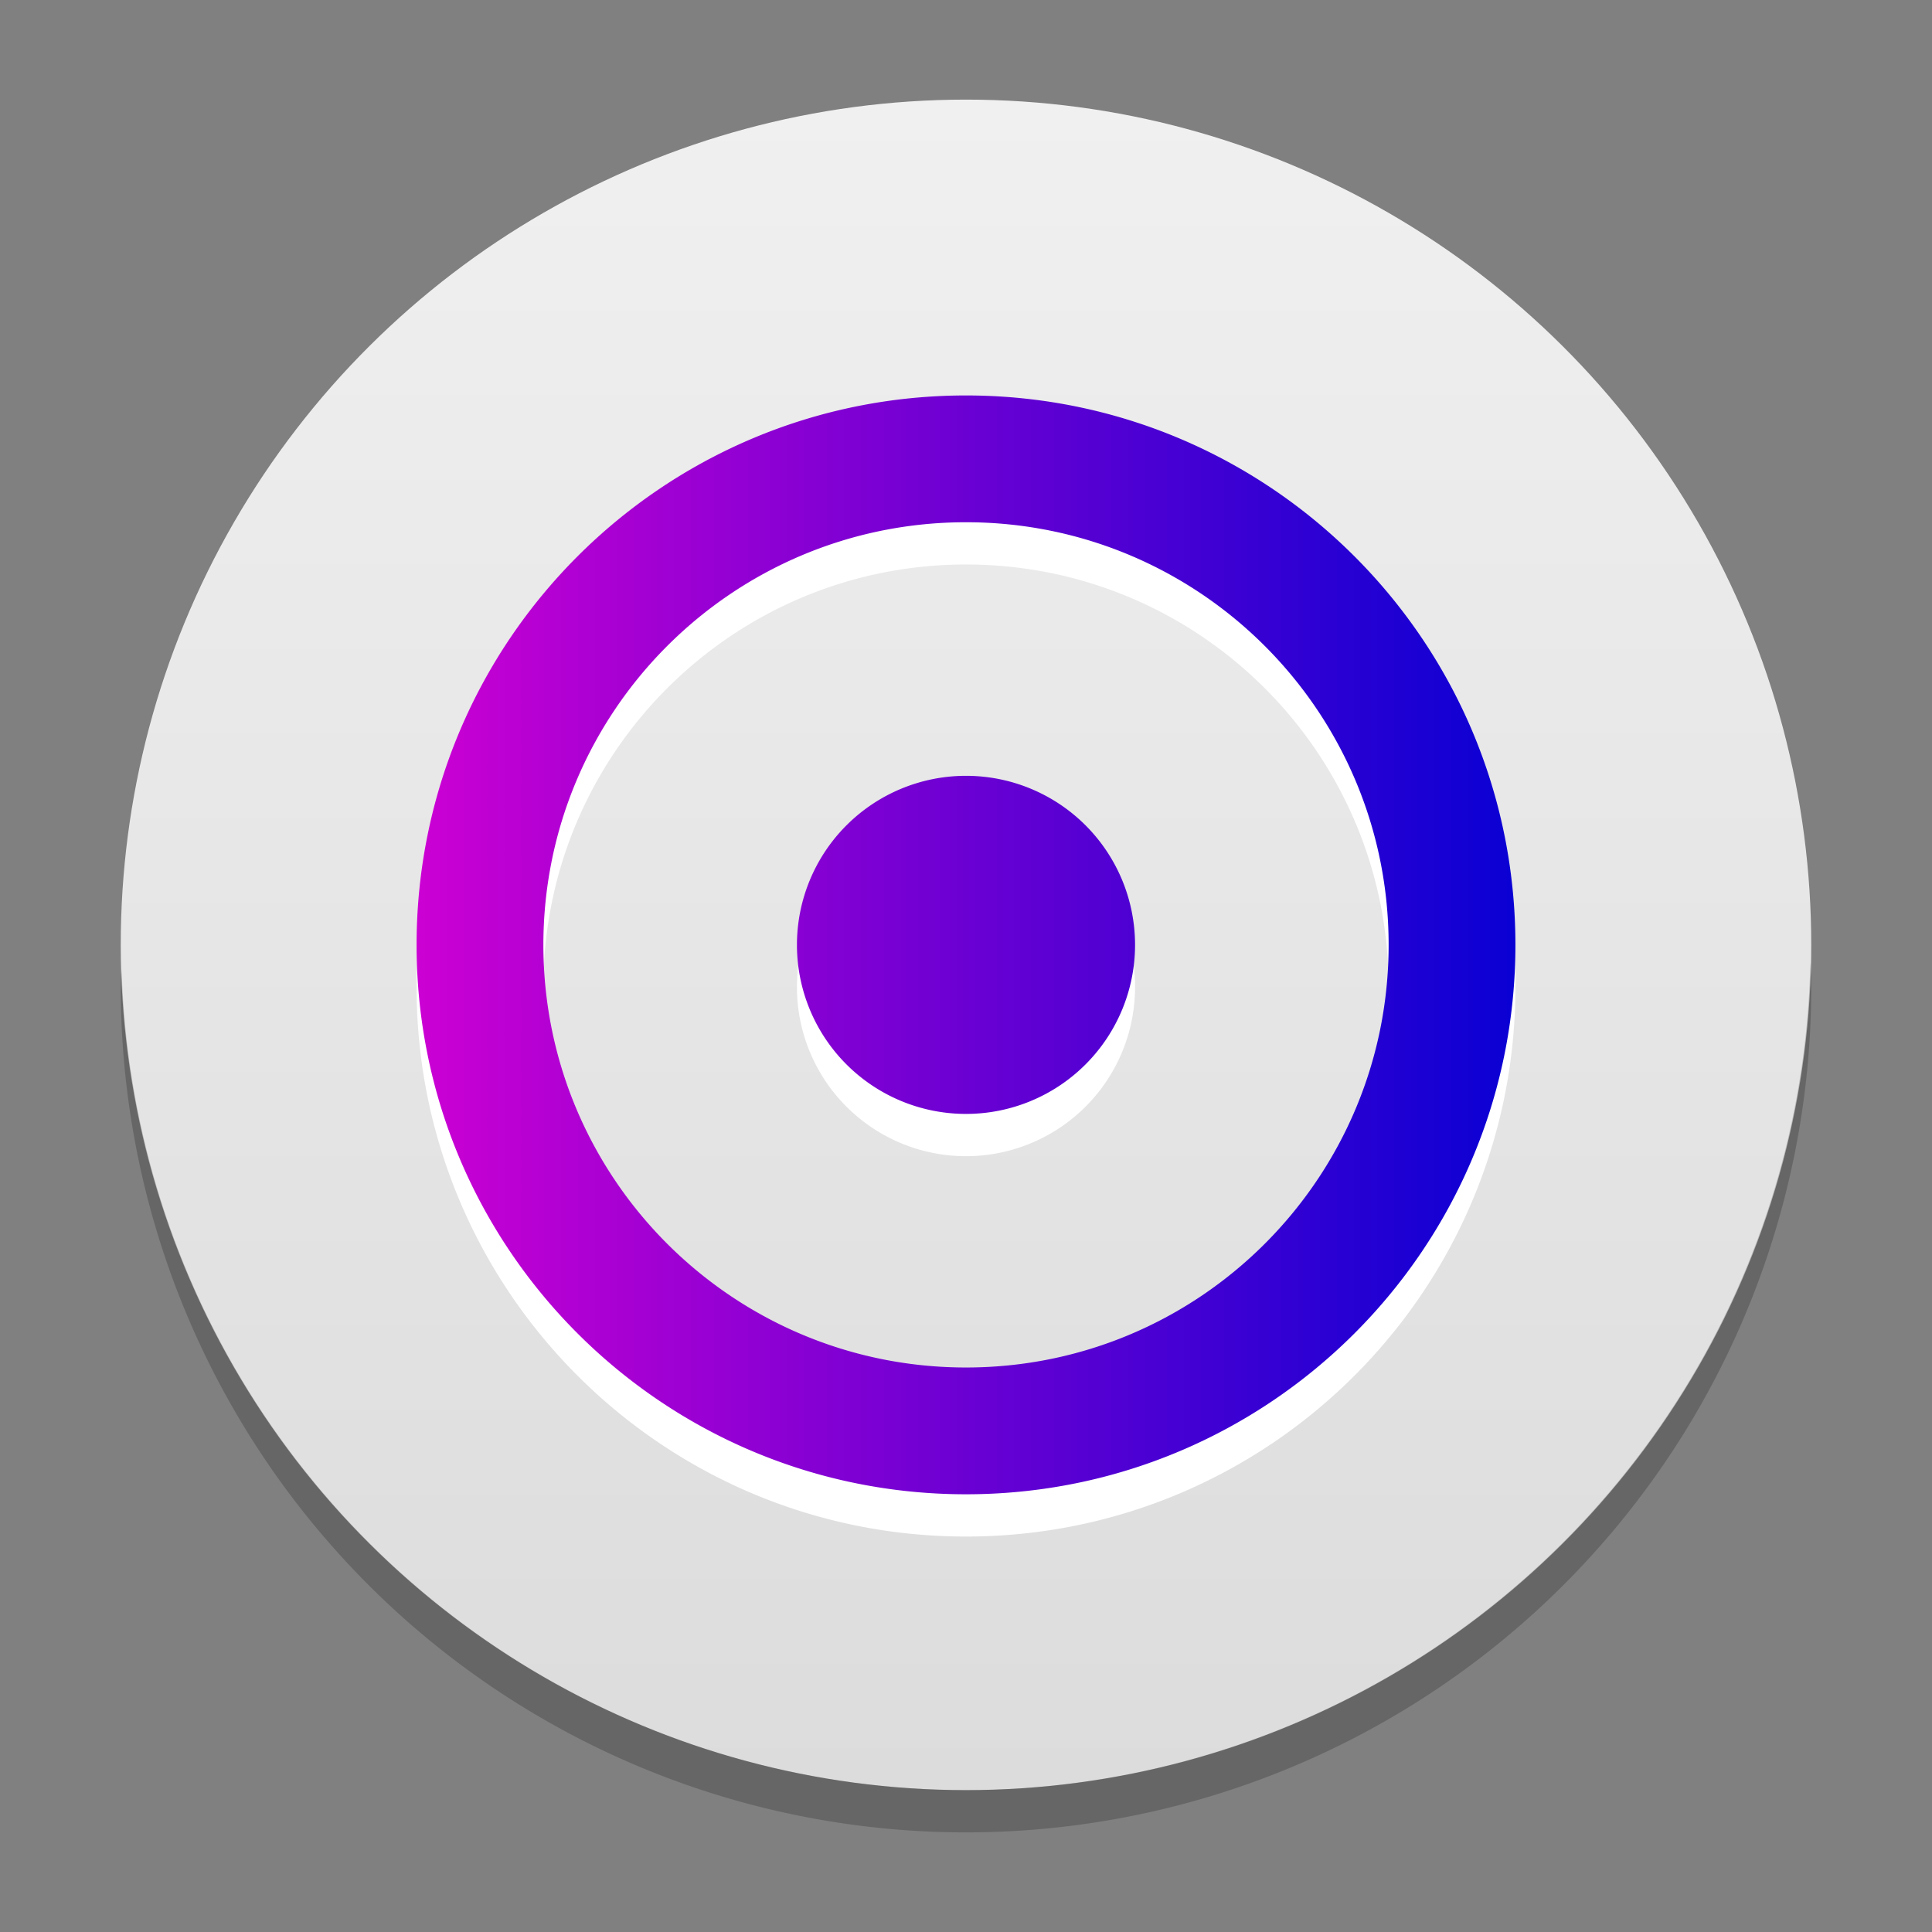 <?xml version="1.0" encoding="UTF-8" standalone="no"?>
<svg
   xmlns:dc="http://purl.org/dc/elements/1.1/"
   xmlns:cc="http://creativecommons.org/ns#"
   xmlns:rdf="http://www.w3.org/1999/02/22-rdf-syntax-ns#"
   xmlns:svg="http://www.w3.org/2000/svg"
   xmlns="http://www.w3.org/2000/svg"
   xmlns:xlink="http://www.w3.org/1999/xlink"
   xmlns:sodipodi="http://sodipodi.sourceforge.net/DTD/sodipodi-0.dtd"
   xmlns:inkscape="http://www.inkscape.org/namespaces/inkscape"
   width="32"
   height="32"
   version="1"
   id="svg12"
   sodipodi:docname="system-suspend-hibernate.svg"
   inkscape:version="0.92.4 5da689c313, 2019-01-14">
  <rect width="100%" height="100%" fill="#808080" stroke="none"/>
  <defs
     id="defs16">
    <linearGradient
       inkscape:collect="always"
       id="linearGradient840">
      <stop
         style="stop-color:#cc00d3;stop-opacity:1;"
         offset="0"
         id="stop836" />
      <stop
         style="stop-color:#0a00d3;stop-opacity:1"
         offset="1"
         id="stop838" />
    </linearGradient>
    <linearGradient
       inkscape:collect="always"
       id="linearGradient832">
      <stop
         style="stop-color:#dcdcdc;stop-opacity:1;"
         offset="0"
         id="stop828" />
      <stop
         style="stop-color:#f0f0f0;stop-opacity:1"
         offset="1"
         id="stop830" />
    </linearGradient>
    <linearGradient
       inkscape:collect="always"
       xlink:href="#linearGradient832"
       id="linearGradient834"
       x1="4"
       y1="24"
       x2="44"
       y2="24"
       gradientUnits="userSpaceOnUse"
       gradientTransform="matrix(0.7,0,0,0.7,-32.45,-0.8)" />
    <linearGradient
       inkscape:collect="always"
       xlink:href="#linearGradient840"
       id="linearGradient842"
       x1="11"
       y1="24"
       x2="37"
       y2="24"
       gradientUnits="userSpaceOnUse"
       gradientTransform="matrix(0.7,0,0,0.7,-0.8,-1.15)" />
  </defs>
  <sodipodi:namedview
     pagecolor="#ffffff"
     bordercolor="#666666"
     borderopacity="1"
     objecttolerance="10"
     gridtolerance="10"
     guidetolerance="10"
     inkscape:pageopacity="0"
     inkscape:pageshadow="2"
     inkscape:window-width="1366"
     inkscape:window-height="709"
     id="namedview14"
     showgrid="false"
     inkscape:zoom="4.9166667"
     inkscape:cx="3.3559322"
     inkscape:cy="22.067797"
     inkscape:window-x="0"
     inkscape:window-y="25"
     inkscape:window-maximized="1"
     inkscape:current-layer="svg12" />
  <circle
     cx="-15.65"
     cy="16"
     r="14"
     id="circle2"
     style="fill:url(#linearGradient834);fill-opacity:1;stroke-width:0.7"
     transform="rotate(-90)" />
  <path
     d="m 16,7.25 c -5.026,0 -9.1,4.074 -9.1,9.1 0,5.026 4.074,9.1 9.1,9.1 5.026,0 9.1,-4.074 9.1,-9.1 0,-5.026 -4.074,-9.1 -9.1,-9.1 z m 0,2.1 c 3.866,0 7,3.134 7,7 0,3.866 -3.134,7 -7,7 -3.866,0 -7,-3.134 -7,-7 0,-3.866 3.134,-7 7,-7 z M 16,13.55 a 2.8,2.8 0 0 0 -2.8,2.8 2.8,2.8 0 0 0 2.8,2.8 2.8,2.8 0 0 0 2.8,-2.8 2.8,2.8 0 0 0 -2.8,-2.8 z"
     id="path4"
     style="opacity:1;fill:#ffffff;fill-opacity:1;stroke-width:0.7"
     inkscape:connector-curvature="0" />
  <path
     d="m 16,6.55 c -5.026,0 -9.1,4.074 -9.1,9.1 0,5.026 4.074,9.1 9.1,9.1 5.026,0 9.1,-4.074 9.1,-9.1 0,-5.026 -4.074,-9.1 -9.1,-9.1 z m 0,2.1 c 3.866,0 7,3.134 7,7 0,3.866 -3.134,7 -7,7 -3.866,0 -7,-3.134 -7,-7 0,-3.866 3.134,-7 7,-7 z M 16,12.85 a 2.8,2.8 0 0 0 -2.8,2.8 2.8,2.8 0 0 0 2.8,2.8 2.8,2.8 0 0 0 2.8,-2.8 2.8,2.8 0 0 0 -2.8,-2.8 z"
     id="path6"
     style="fill:url(#linearGradient842);fill-opacity:1;stroke-width:0.7"
     inkscape:connector-curvature="0" />
  <path
     d="M 29.985,15.943 A 14,14 0 0 1 16,29.65 14,14 0 0 1 2.015,16.057 14,14 0 0 0 2,16.35 a 14,14 0 0 0 14,14 14,14 0 0 0 14,-14 14,14 0 0 0 -0.015,-0.407 z"
     id="path10"
     inkscape:connector-curvature="0"
     style="opacity:0.2;stroke-width:0.7" />
</svg>
